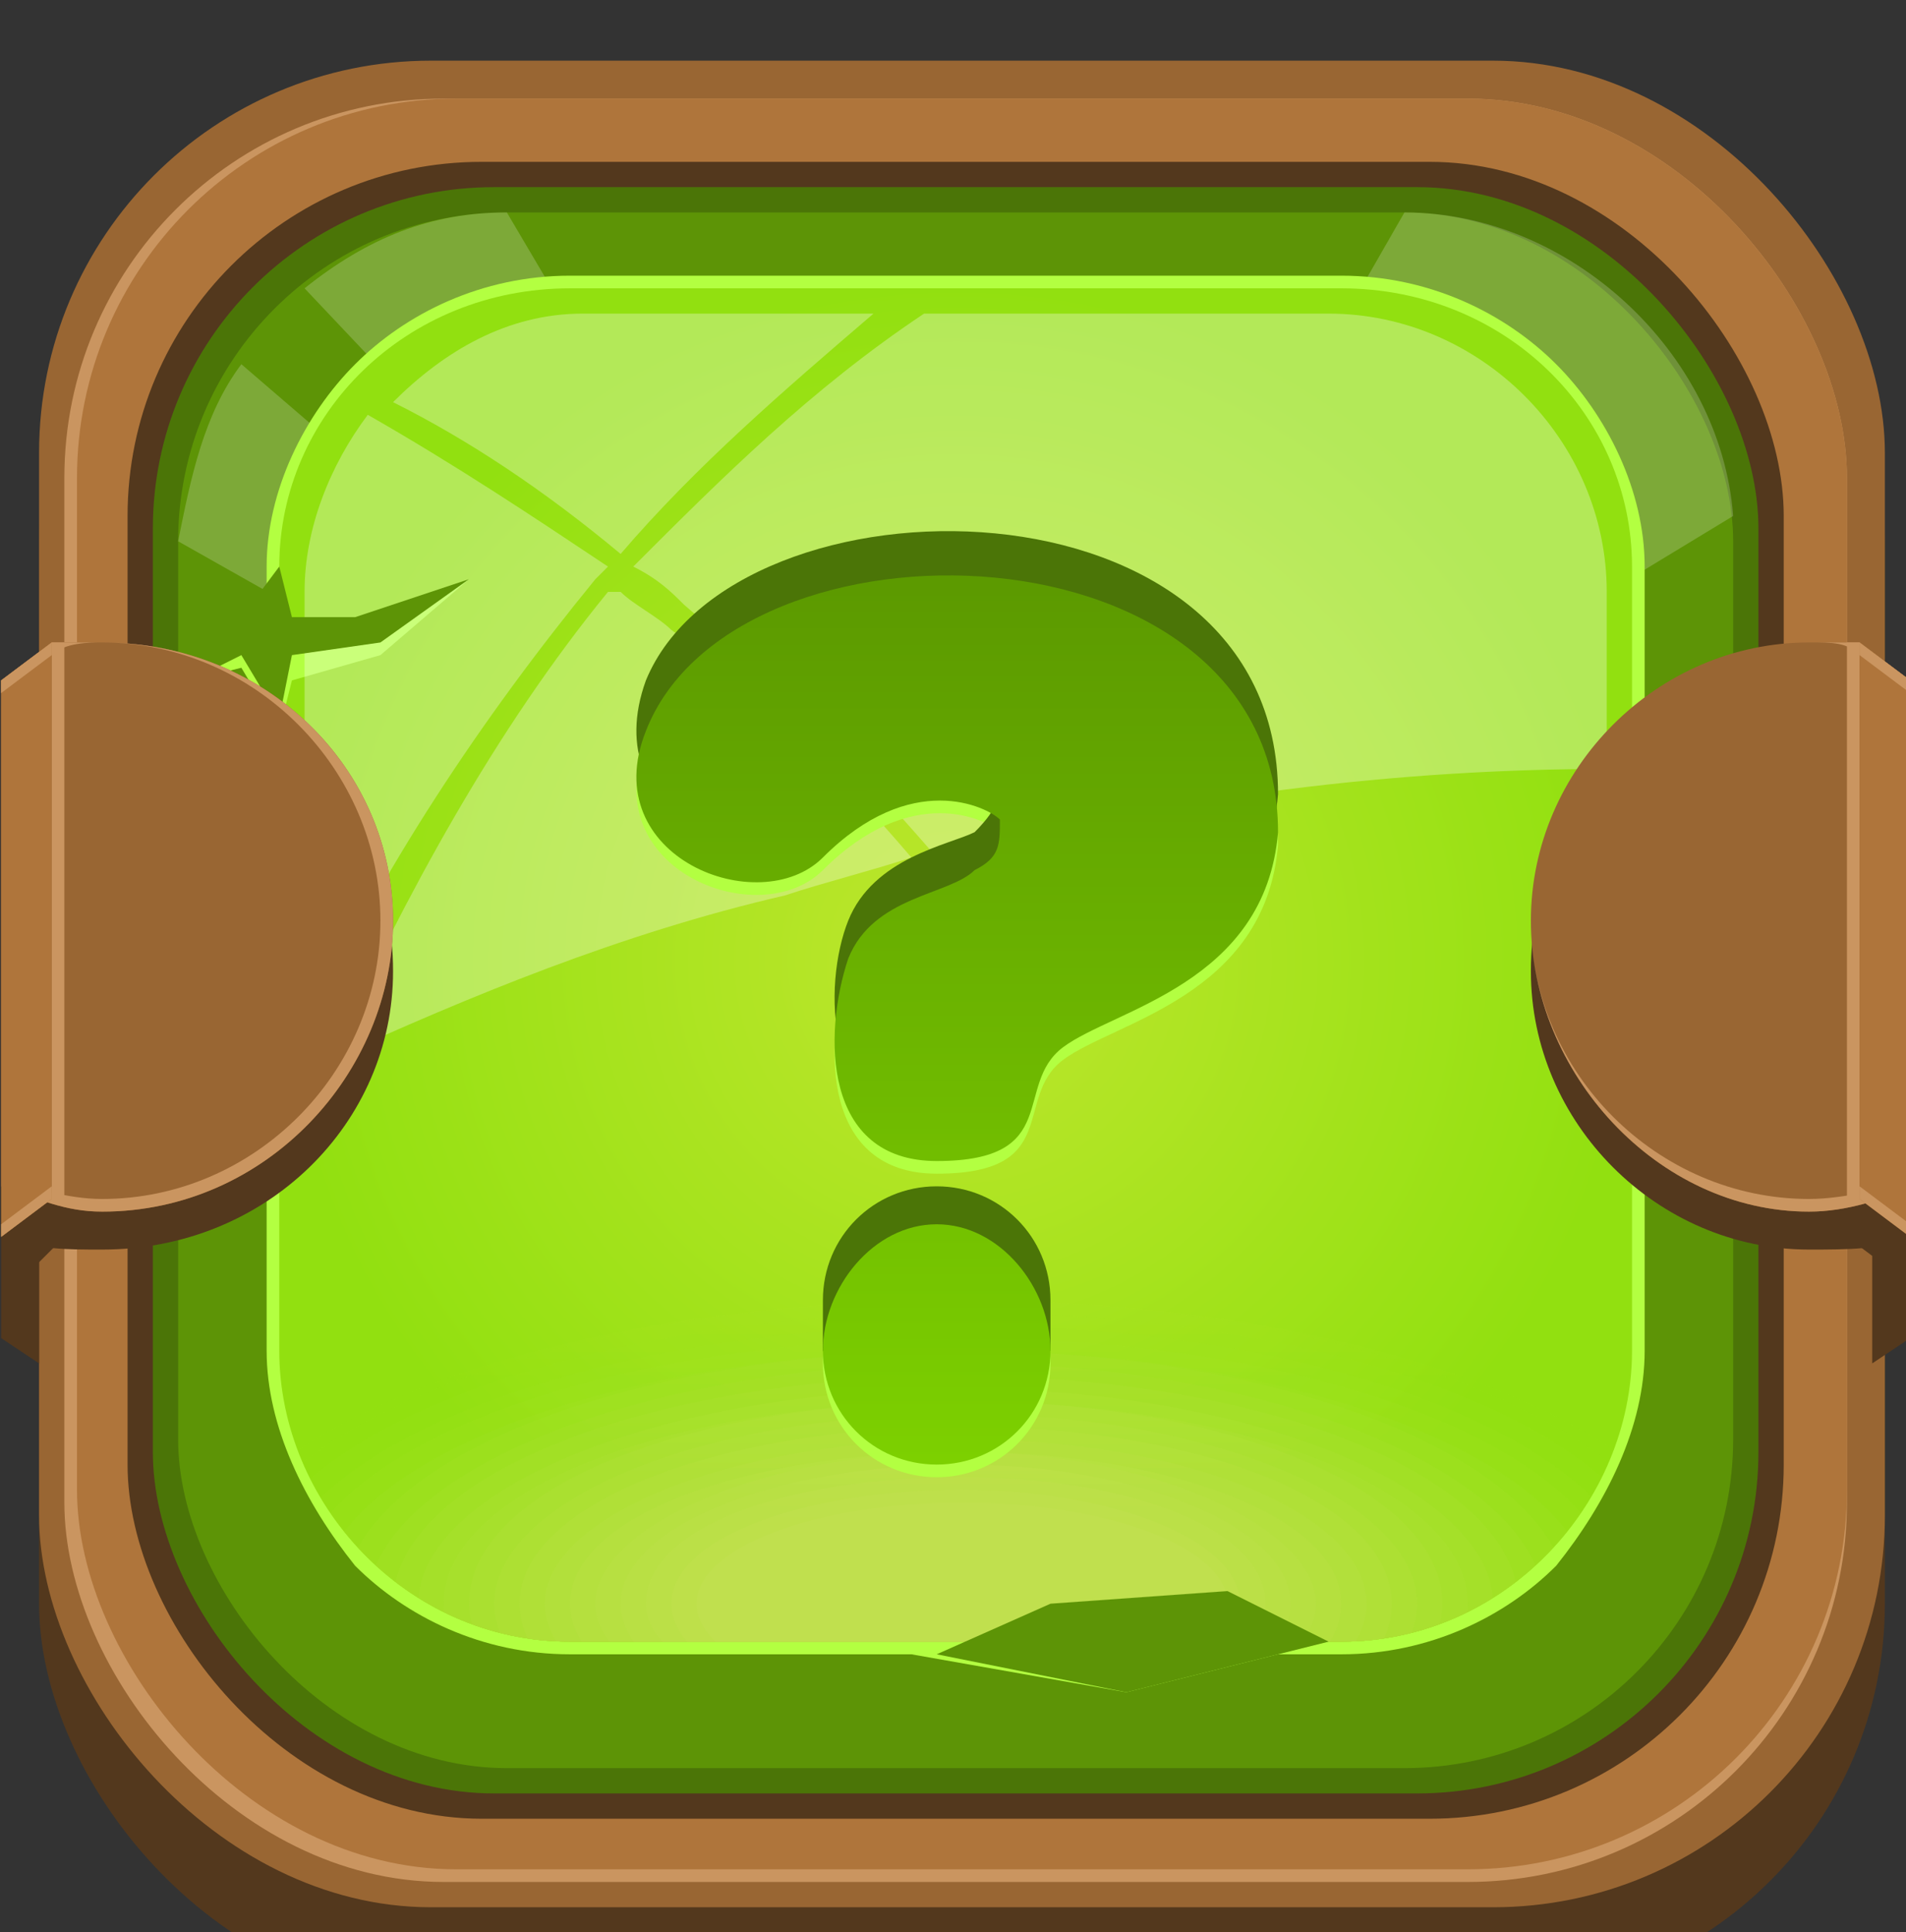 <?xml version="1.0" encoding="UTF-8" standalone="no"?>
<!-- Created with Inkscape (http://www.inkscape.org/) -->

<svg
   width="39.952mm"
   height="40.481mm"
   viewBox="0 0 39.952 40.481"
   version="1.1"
   id="svg71620"
   inkscape:export-filename="bitmap.png"
   inkscape:export-xdpi="96"
   inkscape:export-ydpi="96"
   xmlns:inkscape="http://www.inkscape.org/namespaces/inkscape"
   xmlns:sodipodi="http://sodipodi.sourceforge.net/DTD/sodipodi-0.dtd"
   xmlns:xlink="http://www.w3.org/1999/xlink"
   xmlns="http://www.w3.org/2000/svg"
   xmlns:svg="http://www.w3.org/2000/svg">
  <rect x="0" y="0" width="39.952" height="40.481" fill="#333333" stroke="none"/>
  <sodipodi:namedview
     id="namedview71622"
     pagecolor="#505050"
     bordercolor="#eeeeee"
     borderopacity="1"
     inkscape:showpageshadow="0"
     inkscape:pageopacity="0"
     inkscape:pagecheckerboard="0"
     inkscape:deskcolor="#505050"
     inkscape:document-units="mm"
     showgrid="false" />
  <defs
     id="defs71617">
    <radialGradient
       id="id512"
       gradientUnits="userSpaceOnUse"
       gradientTransform="matrix(6.83717e-5,1.103,-1.438,0.005,4377,2786)"
       xlink:href="#id413"
       cx="134.586"
       cy="2950.57"
       r="46.995"
       fx="134.586"
       fy="2950.57">
  </radialGradient>
    <radialGradient
       id="id413"
       gradientUnits="userSpaceOnUse"
       gradientTransform="matrix(6.83717e-5,0.48,-1.438,0.002,875,175)"
       cx="367.621"
       cy="352.63"
       r="141.59"
       fx="367.621"
       fy="352.63">
   <stop
   offset="0"
   style="stop-opacity:1; stop-color:#92E010"
   id="stop881" />

   <stop
   offset="0.851"
   style="stop-opacity:1; stop-color:#77BA0B"
   id="stop883" />

   <stop
   offset="1"
   style="stop-opacity:1; stop-color:#5D9406"
   id="stop885" />

  </radialGradient>
    <radialGradient
       id="id597"
       gradientUnits="userSpaceOnUse"
       gradientTransform="scale(1,1)"
       xlink:href="#id552"
       cx="134.587"
       cy="3121.19"
       r="53.46"
       fx="134.587"
       fy="3121.19">
  </radialGradient>
    <radialGradient
       id="id552"
       gradientUnits="userSpaceOnUse"
       gradientTransform="scale(1,1)"
       cx="525.978"
       cy="524.193"
       r="53.46"
       fx="525.978"
       fy="524.193">
   <stop
   offset="0"
   style="stop-opacity:1; stop-color:#BEE62D"
   id="stop1128" />

   <stop
   offset="1"
   style="stop-opacity:1; stop-color:#92E010"
   id="stop1130" />

  </radialGradient>
    <clipPath
       id="id14">
       <path
   d="m 104,3068 h 61 c 13,0 23,10 23,22 v 62 c 0,12 -10,23 -23,23 h -61 c -13,0 -23,-11 -23,-23 v -62 c 0,-12 10,-22 23,-22 z"
   id="path46" />

      </clipPath>
    <linearGradient
       id="id648"
       gradientUnits="userSpaceOnUse"
       xlink:href="#id629"
       x1="86.337"
       y1="4987.35"
       x2="86.337"
       y2="4975.844"
       gradientTransform="scale(1.581,0.632)">
  </linearGradient>
    <linearGradient
       id="id629"
       gradientUnits="userSpaceOnUse"
       x1="136.588"
       y1="1781.73"
       x2="136.588"
       y2="1749.41">
   <stop
   offset="0"
   style="stop-opacity:1; stop-color:#92E010"
   id="stop1257" />

   <stop
   offset="1"
   style="stop-opacity:1; stop-color:#BEE62D"
   id="stop1259" />

  </linearGradient>
    <linearGradient
       id="id752"
       gradientUnits="userSpaceOnUse"
       xlink:href="#id745"
       x1="85.939"
       y1="5009.213"
       x2="85.939"
       y2="4998.121"
       gradientTransform="scale(1.588,0.63)">
  </linearGradient>
    <linearGradient
       id="id745"
       gradientUnits="userSpaceOnUse"
       x1="136.525"
       y1="2294.75"
       x2="136.525"
       y2="2263.46">
   <stop
   offset="0"
   style="stop-opacity:1; stop-color:#94E013"
   id="stop1441" />

   <stop
   offset="1"
   style="stop-opacity:1; stop-color:#BEE62F"
   id="stop1443" />

  </linearGradient>
    <linearGradient
       id="id906"
       gradientUnits="userSpaceOnUse"
       xlink:href="#id894"
       x1="136.461"
       y1="3155.32"
       x2="136.461"
       y2="3125.06">
  </linearGradient>
    <linearGradient
       id="id894"
       gradientUnits="userSpaceOnUse"
       x1="136.461"
       y1="4192.18"
       x2="136.461"
       y2="4161.92">
   <stop
   offset="0"
   style="stop-opacity:1; stop-color:#96E016"
   id="stop1662" />

   <stop
   offset="1"
   style="stop-opacity:1; stop-color:#BEE530"
   id="stop1664" />

  </linearGradient>
    <linearGradient
       id="id1093"
       gradientUnits="userSpaceOnUse"
       xlink:href="#id1075"
       x1="136.397"
       y1="3155.89"
       x2="136.397"
       y2="3126.65">
  </linearGradient>
    <linearGradient
       id="id1075"
       gradientUnits="userSpaceOnUse"
       x1="136.397"
       y1="4361.54"
       x2="136.397"
       y2="4332.31">
   <stop
   offset="0"
   style="stop-opacity:1; stop-color:#99E019"
   id="stop1911" />

   <stop
   offset="1"
   style="stop-opacity:1; stop-color:#BEE532"
   id="stop1913" />

  </linearGradient>
    <linearGradient
       id="id1241"
       gradientUnits="userSpaceOnUse"
       xlink:href="#id1223"
       x1="136.334"
       y1="3156.45"
       x2="136.334"
       y2="3128.24">
  </linearGradient>
    <linearGradient
       id="id1223"
       gradientUnits="userSpaceOnUse"
       x1="136.334"
       y1="3502.23"
       x2="136.334"
       y2="3474.02">
   <stop
   offset="0"
   style="stop-opacity:1; stop-color:#9BE01C"
   id="stop2119" />

   <stop
   offset="1"
   style="stop-opacity:1; stop-color:#BEE533"
   id="stop2121" />

  </linearGradient>
    <linearGradient
       id="id1402"
       gradientUnits="userSpaceOnUse"
       xlink:href="#id1385"
       x1="136.27"
       y1="3157.02"
       x2="136.27"
       y2="3129.84">
  </linearGradient>
    <linearGradient
       id="id1385"
       gradientUnits="userSpaceOnUse"
       x1="136.27"
       y1="3849.35"
       x2="136.27"
       y2="3822.17">
   <stop
   offset="0"
   style="stop-opacity:1; stop-color:#9DE01F"
   id="stop2345" />

   <stop
   offset="1"
   style="stop-opacity:1; stop-color:#BEE535"
   id="stop2347" />

  </linearGradient>
    <linearGradient
       id="id1610"
       gradientUnits="userSpaceOnUse"
       xlink:href="#id1594"
       x1="136.206"
       y1="3157.58"
       x2="136.206"
       y2="3131.43">
  </linearGradient>
    <linearGradient
       id="id1594"
       gradientUnits="userSpaceOnUse"
       x1="136.206"
       y1="4363.24"
       x2="136.206"
       y2="4337.09">
   <stop
   offset="0"
   style="stop-opacity:1; stop-color:#9FE022"
   id="stop2634" />

   <stop
   offset="1"
   style="stop-opacity:1; stop-color:#BFE436"
   id="stop2636" />

  </linearGradient>
    <linearGradient
       id="id1764"
       gradientUnits="userSpaceOnUse"
       xlink:href="#id1748"
       x1="136.143"
       y1="3158.15"
       x2="136.143"
       y2="3133.02">
  </linearGradient>
    <linearGradient
       id="id1748"
       gradientUnits="userSpaceOnUse"
       x1="136.143"
       y1="3670.57"
       x2="136.143"
       y2="3645.45">
   <stop
   offset="0"
   style="stop-opacity:1; stop-color:#A1E025"
   id="stop2844" />

   <stop
   offset="1"
   style="stop-opacity:1; stop-color:#BFE438"
   id="stop2846" />

  </linearGradient>
    <linearGradient
       id="id1946"
       gradientUnits="userSpaceOnUse"
       xlink:href="#id1932"
       x1="136.079"
       y1="3158.71"
       x2="136.079"
       y2="3134.61">
  </linearGradient>
    <linearGradient
       id="id1932"
       gradientUnits="userSpaceOnUse"
       x1="136.079"
       y1="3851.04"
       x2="136.079"
       y2="3826.95">
   <stop
   offset="0"
   style="stop-opacity:1; stop-color:#A4E028"
   id="stop3096" />

   <stop
   offset="1"
   style="stop-opacity:1; stop-color:#BFE43A"
   id="stop3098" />

  </linearGradient>
    <linearGradient
       id="id2124"
       gradientUnits="userSpaceOnUse"
       xlink:href="#id2112"
       x1="136.015"
       y1="3159.27"
       x2="136.015"
       y2="3136.21">
  </linearGradient>
    <linearGradient
       id="id2112"
       gradientUnits="userSpaceOnUse"
       x1="136.015"
       y1="4364.93"
       x2="136.015"
       y2="4341.86">
   <stop
   offset="0"
   style="stop-opacity:1; stop-color:#A6E02B"
   id="stop3340" />

   <stop
   offset="1"
   style="stop-opacity:1; stop-color:#BFE33B"
   id="stop3342" />

  </linearGradient>
    <linearGradient
       id="id2336"
       gradientUnits="userSpaceOnUse"
       xlink:href="#id2318"
       x1="135.952"
       y1="3159.84"
       x2="135.952"
       y2="3137.8">
  </linearGradient>
    <linearGradient
       id="id2318"
       gradientUnits="userSpaceOnUse"
       x1="369.831"
       y1="389.205"
       x2="369.831"
       y2="367.165">
   <stop
   offset="0"
   style="stop-opacity:1; stop-color:#A8E02E"
   id="stop3622" />

   <stop
   offset="1"
   style="stop-opacity:1; stop-color:#BFE33D"
   id="stop3624" />

  </linearGradient>
    <linearGradient
       id="id2516"
       gradientUnits="userSpaceOnUse"
       xlink:href="#id2504"
       x1="135.888"
       y1="3160.4"
       x2="135.888"
       y2="3139.39">
  </linearGradient>
    <linearGradient
       id="id2504"
       gradientUnits="userSpaceOnUse"
       x1="135.888"
       y1="1109.95"
       x2="135.888"
       y2="1088.94">
   <stop
   offset="0"
   style="stop-opacity:1; stop-color:#AAE030"
   id="stop3872" />

   <stop
   offset="1"
   style="stop-opacity:1; stop-color:#BFE33E"
   id="stop3874" />

  </linearGradient>
    <linearGradient
       id="id2672"
       gradientUnits="userSpaceOnUse"
       xlink:href="#id2661"
       x1="135.824"
       y1="3160.97"
       x2="135.824"
       y2="3140.98">
  </linearGradient>
    <linearGradient
       id="id2661"
       gradientUnits="userSpaceOnUse"
       x1="135.824"
       y1="3334.89"
       x2="135.824"
       y2="3314.9">
   <stop
   offset="0"
   style="stop-opacity:1; stop-color:#ACE033"
   id="stop4097" />

   <stop
   offset="1"
   style="stop-opacity:1; stop-color:#BFE340"
   id="stop4099" />

  </linearGradient>
    <linearGradient
       id="id2857"
       gradientUnits="userSpaceOnUse"
       xlink:href="#id2842"
       x1="135.761"
       y1="3161.53"
       x2="135.761"
       y2="3142.58">
  </linearGradient>
    <linearGradient
       id="id2842"
       gradientUnits="userSpaceOnUse"
       x1="369.398"
       y1="390.899"
       x2="369.398"
       y2="371.943">
   <stop
   offset="0"
   style="stop-opacity:1; stop-color:#AEE036"
   id="stop4338" />

   <stop
   offset="1"
   style="stop-opacity:1; stop-color:#BFE241"
   id="stop4340" />

  </linearGradient>
    <linearGradient
       id="id3047"
       gradientUnits="userSpaceOnUse"
       xlink:href="#id3032"
       x1="135.697"
       y1="3162.1"
       x2="135.697"
       y2="3144.17">
  </linearGradient>
    <linearGradient
       id="id3032"
       gradientUnits="userSpaceOnUse"
       x1="369.253"
       y1="218.047"
       x2="369.253"
       y2="200.119">
   <stop
   offset="0"
   style="stop-opacity:1; stop-color:#B1E039"
   id="stop4604" />

   <stop
   offset="1"
   style="stop-opacity:1; stop-color:#BFE243"
   id="stop4606" />

  </linearGradient>
    <linearGradient
       id="id3244"
       gradientUnits="userSpaceOnUse"
       xlink:href="#id3210"
       x1="135.633"
       y1="3162.66"
       x2="135.633"
       y2="3145.76">
  </linearGradient>
    <linearGradient
       id="id3210"
       gradientUnits="objectBoundingBox"
       x1="0.516"
       y1="0.146"
       x2="0.516"
       y2="0">
   <stop
   offset="0"
   style="stop-opacity:1; stop-color:#B3E03C"
   id="stop4834" />

   <stop
   offset="1"
   style="stop-opacity:1; stop-color:#BFE245"
   id="stop4836" />

  </linearGradient>
    <linearGradient
       id="id3410"
       gradientUnits="userSpaceOnUse"
       xlink:href="#id3395"
       x1="135.57"
       y1="3163.23"
       x2="135.57"
       y2="3147.35">
  </linearGradient>
    <linearGradient
       id="id3395"
       gradientUnits="userSpaceOnUse"
       x1="135.57"
       y1="1281.5"
       x2="135.57"
       y2="1265.63">
   <stop
   offset="0"
   style="stop-opacity:1; stop-color:#B5E03F"
   id="stop5087" />

   <stop
   offset="1"
   style="stop-opacity:1; stop-color:#C0E146"
   id="stop5089" />

  </linearGradient>
    <linearGradient
       id="id3584"
       gradientUnits="userSpaceOnUse"
       xlink:href="#id3579"
       x1="135.506"
       y1="3163.79"
       x2="135.506"
       y2="3148.95">
  </linearGradient>
    <linearGradient
       id="id3579"
       gradientUnits="objectBoundingBox"
       x1="0.516"
       y1="0.146"
       x2="0.516"
       y2="0">
   <stop
   offset="0"
   style="stop-opacity:1; stop-color:#B7E042"
   id="stop5331" />

   <stop
   offset="1"
   style="stop-opacity:1; stop-color:#C0E148"
   id="stop5333" />

  </linearGradient>
    <linearGradient
       id="id3811"
       gradientUnits="userSpaceOnUse"
       xlink:href="#id3778"
       x1="87.205"
       y1="4911.235"
       x2="87.205"
       y2="4906.266"
       gradientTransform="scale(1.552,0.644)">
  </linearGradient>
    <linearGradient
       id="id3778"
       gradientUnits="userSpaceOnUse"
       x1="368.675"
       y1="393.721"
       x2="368.675"
       y2="379.904">
   <stop
   offset="0"
   style="stop-opacity:1; stop-color:#B9E045"
   id="stop5618" />

   <stop
   offset="1"
   style="stop-opacity:1; stop-color:#C0E149"
   id="stop5620" />

  </linearGradient>
    <linearGradient
       id="id3955"
       gradientUnits="userSpaceOnUse"
       xlink:href="#id3938"
       x1="135.379"
       y1="3164.92"
       x2="135.379"
       y2="3152.13">
  </linearGradient>
    <linearGradient
       id="id3938"
       gradientUnits="userSpaceOnUse"
       x1="368.53"
       y1="220.87"
       x2="368.53"
       y2="208.08">
   <stop
   offset="0"
   style="stop-opacity:1; stop-color:#BCE048"
   id="stop5826" />

   <stop
   offset="1"
   style="stop-opacity:1; stop-color:#C0E14B"
   id="stop5828" />

  </linearGradient>
    <linearGradient
       id="id4136"
       gradientUnits="userSpaceOnUse"
       xlink:href="#id4130"
       x1="135.315"
       y1="3165.48"
       x2="135.315"
       y2="3153.72">
  </linearGradient>
    <linearGradient
       id="id4130"
       gradientUnits="userSpaceOnUse"
       x1="135.315"
       y1="941.093"
       x2="135.315"
       y2="929.332">
   <stop
   offset="0"
   style="stop-opacity:1; stop-color:#BEE04B"
   id="stop6082" />

   <stop
   offset="1"
   style="stop-opacity:1; stop-color:#C0E04C"
   id="stop6084" />

  </linearGradient>
    <linearGradient
       id="id258"
       gradientUnits="userSpaceOnUse"
       xlink:href="#id190"
       x1="135.989"
       y1="3091.67"
       x2="135.995"
       y2="3176">
  </linearGradient>
    <linearGradient
       id="id190"
       gradientUnits="userSpaceOnUse"
       x1="134.565"
       y1="2226.42"
       x2="134.57"
       y2="2306.1">
   <stop
   offset="0"
   style="stop-opacity:1; stop-color:#5C9A00"
   id="stop576" />

   <stop
   offset="1"
   style="stop-opacity:1; stop-color:#84DC00"
   id="stop578" />

  </linearGradient>
  </defs>
  <g
     inkscape:label="Capa 1"
     inkscape:groupmode="layer"
     id="layer1"
     transform="translate(-25.753,20.53)">
    <g
       id="_981185568"
       style="clip-rule:evenodd;fill-rule:evenodd;image-rendering:optimizeQuality;shape-rendering:geometricPrecision;text-rendering:geometricPrecision"
       transform="matrix(0.265,0,0,0.265,10.142,-827.509)"
       inkscape:export-filename="_981185568.png"
       inkscape:export-xdpi="96"
       inkscape:export-ydpi="96">
   <g
   id="g8356">
    <g
   id="g8240">
     <rect
   class="fil0"
   x="62"
   y="3057"
   width="146"
   height="146"
   rx="31"
   ry="31"
   id="rect8230"
   style="fill:#53381d" />

     <rect
   class="fil1"
   x="62"
   y="3050"
   width="146"
   height="146"
   rx="31"
   ry="31"
   id="rect8232"
   style="fill:#996633" />

     <rect
   class="fil2"
   x="64"
   y="3053"
   width="141"
   height="141"
   rx="30"
   ry="30"
   id="rect8234"
   style="fill:#ca9560" />

     <rect
   class="fil3"
   x="65"
   y="3053"
   width="140"
   height="140"
   rx="30"
   ry="30"
   id="rect8236"
   style="fill:#af753b" />

     <rect
   class="fil0"
   x="69"
   y="3058"
   width="131"
   height="131"
   rx="28"
   ry="28"
   id="rect8238"
   style="fill:#53381d" />

    </g>

    <g
   id="g8314">
     <rect
   class="fil4"
   x="71"
   y="3060"
   width="127"
   height="127"
   rx="27"
   ry="27"
   id="rect8242"
   style="fill:#4b7507" />

     <rect
   class="fil304"
   x="73"
   y="3062"
   width="123"
   height="123"
   rx="26"
   ry="26"
   id="rect8244"
   style="fill:url(#id512)" />

     <polygon
   class="fil6"
   points="148,3179 164,3175 156,3171 142,3173 131,3176 "
   id="polygon8246"
   style="fill:#b3ff41" />

     <path
   class="fil7"
   d="m 170,3062 c 13,0 25,11 26,24 l -61,37 -57,-49 c -3,4 -4,9 -5,14 l 62,35 -52,-55 c 5,-4 10,-6 16,-6 l 36,61 z"
   id="path8248"
   style="fill:#ffffff;fill-opacity:0.2" />

     <path
   class="fil8"
   d="m 104,3067 h 61 c 7,0 13,3 17,7 4,4 7,10 7,16 v 62 c 0,6 -3,12 -7,17 -4,4 -10,7 -17,7 h -61 c -7,0 -13,-3 -17,-7 -4,-5 -7,-11 -7,-17 v -62 c 0,-6 3,-12 7,-16 4,-4 10,-7 17,-7 z m 61,2 h -61 c -6,0 -12,2 -16,6 -4,4 -6,9 -6,15 v 62 c 0,6 2,11 6,15 4,4 10,7 16,7 h 61 c 6,0 12,-3 16,-7 4,-4 6,-9 6,-15 v -62 c 0,-6 -2,-11 -6,-15 -4,-4 -10,-6 -16,-6 z"
   id="path8250"
   style="fill:#b3ff41;fill-rule:nonzero" />

     <path
   class="fil326"
   d="m 104,3068 h 61 c 13,0 23,10 23,22 v 62 c 0,12 -10,23 -23,23 h -61 c -13,0 -23,-11 -23,-23 v -62 c 0,-12 10,-22 23,-22 z"
   id="path8252"
   style="fill:url(#id597)" />

     <g
   clip-path="url(#id14)"
   id="g8302">
      <g
   id="g8300">
       <path
   id="path8254"
   class="fil10"
   d="m 135,3147 c 34,0 62,11 62,25 0,14 -28,25 -62,25 -35,0 -63,-11 -63,-25 0,-14 28,-25 63,-25 z"
   style="fill:url(#id648);fill-opacity:0" />

       <g
   id="g8296">
        <path
   class="fil83"
   d="m 135,3148 c 33,0 60,11 60,24 0,13 -27,24 -60,24 -34,0 -61,-11 -61,-24 0,-13 27,-24 61,-24 z"
   id="path8256"
   style="fill:url(#id752);fill-opacity:0.047" />

        <path
   class="fil327"
   d="m 135,3148 c 32,0 58,11 58,24 0,13 -26,23 -58,23 -33,0 -59,-10 -59,-23 0,-13 26,-24 59,-24 z"
   id="path8258"
   style="fill:url(#id906);fill-opacity:0.094" />

        <path
   class="fil328"
   d="m 135,3149 c 31,0 56,10 56,23 0,12 -25,23 -56,23 -31,0 -57,-11 -57,-23 0,-13 26,-23 57,-23 z"
   id="path8260"
   style="fill:url(#id1093);fill-opacity:0.141" />

        <path
   class="fil329"
   d="m 135,3150 c 30,0 54,10 54,22 0,12 -24,22 -54,22 -30,0 -55,-10 -55,-22 0,-12 25,-22 55,-22 z"
   id="path8262"
   style="fill:url(#id1241);fill-opacity:0.192" />

        <path
   class="fil330"
   d="m 135,3151 c 28,0 52,9 52,21 0,12 -24,21 -52,21 -29,0 -53,-9 -53,-21 0,-12 24,-21 53,-21 z"
   id="path8264"
   style="fill:url(#id1402);fill-opacity:0.239" />

        <path
   class="fil331"
   d="m 135,3152 c 27,0 50,9 50,20 0,11 -23,20 -50,20 -28,0 -51,-9 -51,-20 0,-11 23,-20 51,-20 z"
   id="path8266"
   style="fill:url(#id1610);fill-opacity:0.286" />

        <path
   class="fil332"
   d="m 135,3152 c 26,0 48,9 48,20 0,11 -22,19 -48,19 -27,0 -49,-8 -49,-19 0,-11 22,-20 49,-20 z"
   id="path8268"
   style="fill:url(#id1764);fill-opacity:0.333" />

        <path
   class="fil333"
   d="m 135,3153 c 25,0 46,9 46,19 0,10 -21,19 -46,19 -26,0 -47,-9 -47,-19 0,-10 21,-19 47,-19 z"
   id="path8270"
   style="fill:url(#id1946);fill-opacity:0.38" />

        <path
   class="fil334"
   d="m 135,3154 c 24,0 44,8 44,18 0,10 -20,18 -44,18 -25,0 -45,-8 -45,-18 0,-10 20,-18 45,-18 z"
   id="path8272"
   style="fill:url(#id2124);fill-opacity:0.427" />

        <path
   class="fil335"
   d="m 135,3155 c 23,0 42,8 42,17 0,9 -19,17 -42,17 -24,0 -43,-8 -43,-17 0,-9 19,-17 43,-17 z"
   id="path8274"
   style="fill:url(#id2336);fill-opacity:0.475" />

        <path
   class="fil336"
   d="m 135,3156 c 22,0 40,7 40,16 0,9 -18,16 -40,16 -23,0 -41,-7 -41,-16 0,-9 18,-16 41,-16 z"
   id="path8276"
   style="fill:url(#id2516);fill-opacity:0.525" />

        <path
   class="fil337"
   d="m 135,3156 c 21,0 38,7 38,16 0,8 -17,15 -38,15 -22,0 -39,-7 -39,-15 0,-9 17,-16 39,-16 z"
   id="path8278"
   style="fill:url(#id2672);fill-opacity:0.573" />

        <path
   class="fil338"
   d="m 135,3157 c 20,0 36,7 36,15 0,8 -16,15 -36,15 -21,0 -37,-7 -37,-15 0,-8 16,-15 37,-15 z"
   id="path8280"
   style="fill:url(#id2857);fill-opacity:0.62" />

        <path
   class="fil339"
   d="m 135,3158 c 19,0 34,6 34,14 0,8 -15,14 -34,14 -19,0 -35,-6 -35,-14 0,-8 16,-14 35,-14 z"
   id="path8282"
   style="fill:url(#id3047);fill-opacity:0.667" />

        <path
   class="fil340"
   d="m 135,3159 c 18,0 32,6 32,13 0,7 -14,13 -32,13 -18,0 -33,-6 -33,-13 0,-7 15,-13 33,-13 z"
   id="path8284"
   style="fill:url(#id3244);fill-opacity:0.714" />

        <path
   class="fil341"
   d="m 135,3160 c 16,0 30,5 30,12 0,7 -14,12 -30,12 -17,0 -31,-5 -31,-12 0,-7 14,-12 31,-12 z"
   id="path8286"
   style="fill:url(#id3410);fill-opacity:0.761" />

        <path
   class="fil342"
   d="m 135,3160 c 15,0 28,6 28,12 0,6 -13,11 -28,11 -16,0 -29,-5 -29,-11 0,-6 13,-12 29,-12 z"
   id="path8288"
   style="fill:url(#id3584);fill-opacity:0.808" />

        <path
   class="fil301"
   d="m 135,3161 c 14,0 26,5 26,11 0,6 -12,11 -26,11 -15,0 -27,-5 -27,-11 0,-6 12,-11 27,-11 z"
   id="path8290"
   style="fill:url(#id3811);fill-opacity:0.859" />

        <path
   class="fil343"
   d="m 135,3162 c 13,0 24,4 24,10 0,5 -11,10 -24,10 -14,0 -25,-5 -25,-10 0,-6 11,-10 25,-10 z"
   id="path8292"
   style="fill:url(#id3955);fill-opacity:0.906" />

        <path
   class="fil344"
   d="m 135,3163 c 12,0 22,4 22,9 0,5 -10,9 -22,9 -13,0 -23,-4 -23,-9 0,-5 10,-9 23,-9 z"
   id="path8294"
   style="fill:url(#id4136);fill-opacity:0.953" />

       </g>

       <ellipse
   class="fil31"
   cx="135"
   cy="3172"
   rx="21"
   ry="8"
   id="ellipse8298"
   style="fill:#c0e04e" />

      </g>

     </g>

     <path
   class="fil32"
   d="m 104,3068 h 61 c 13,0 23,10 23,22 v 62 c 0,12 -10,23 -23,23 h -61 c -13,0 -23,-11 -23,-23 v -62 c 0,-12 10,-22 23,-22 z"
   id="path8304"
   style="fill:none" />

     <polygon
   class="fil6"
   points="78,3095 81,3091 82,3095 87,3095 96,3091 89,3097 82,3099 81,3103 78,3098 74,3099 "
   id="polygon8306"
   style="fill:#b3ff41" />

     <path
   class="fil33"
   d="m 105,3070 h 23 c -7,6 -14,12 -20,19 -6,-5 -12,-9 -18,-12 4,-4 9,-7 15,-7 z m 27,0 h 32 c 12,0 22,10 22,22 v 14 c -16,0 -34,2 -53,7 -6,-7 -13,-14 -20,-20 -1,-1 -2,-2 -4,-3 7,-7 14,-14 23,-20 z m -1,43 c -3,1 -7,2 -10,3 -13,3 -25,8 -36,13 6,-13 13,-26 22,-37 h 1 c 1,1 3,2 4,3 7,5 13,11 19,18 z m -48,14 v -35 c 0,-5 2,-10 5,-14 7,4 13,8 19,12 l -1,1 c -9,11 -17,23 -23,36 z"
   id="path8308"
   style="fill:#ffffff;fill-opacity:0.302" />

     <polygon
   class="fil34"
   points="148,3179 164,3175 156,3171 142,3172 133,3176 "
   id="polygon8310"
   style="fill:#5d9406" />

     <polygon
   class="fil34"
   points="78,3094 81,3090 82,3094 87,3094 96,3091 89,3096 82,3097 81,3102 78,3097 74,3099 "
   id="polygon8312"
   style="fill:#5d9406" />

    </g>

    <g
   id="g8334">
     <polygon
   class="fil0"
   points="62,3153 59,3151 59,3139 62,3139 "
   id="polygon8316"
   style="fill:#53381d" />

     <path
   class="fil0"
   d="m 67,3099 c 13,0 23,10 23,23 0,12 -10,22 -23,22 -3,0 -5,0 -8,-1 v -42 c 3,-1 5,-2 8,-2 z"
   id="path8318"
   style="fill:#53381d" />

     <path
   class="fil1"
   d="m 67,3096 c 13,0 23,10 23,22 0,12 -10,23 -23,23 -3,0 -5,-1 -8,-2 v -40 l 4,-3 v 0 c 1,0 3,0 4,0 z"
   id="path8320"
   style="fill:#996633" />

     <path
   class="fil35"
   d="m 67,3096 c 13,0 23,10 23,22 0,12 -10,23 -23,23 -3,0 -5,-1 -8,-2 v 0 c 3,0 5,1 8,1 12,0 22,-10 22,-22 0,-12 -10,-22 -22,-22 -1,0 -3,0 -4,1 v 0 l -4,3 v -1 l 4,-3 v 0 c 1,0 3,0 4,0 z"
   id="path8322"
   style="fill:#ca9560" />

     <path
   class="fil2"
   d="m 64,3140 c 0,0 -1,0 -1,0 v -44 0 0 h 1 z"
   id="path8324"
   style="fill:#ca9560" />

     <polygon
   class="fil3"
   points="63,3140 59,3143 59,3139 59,3137 59,3099 63,3096 "
   id="polygon8326"
   style="fill:#af753b" />

     <polygon
   class="fil0"
   points="61,3146 64,3143 62,3142 "
   id="polygon8328"
   style="fill:#53381d" />

     <polygon
   class="fil35"
   points="63,3140 63,3139 59,3142 59,3143 "
   id="polygon8330"
   style="fill:#ca9560" />

     <polygon
   class="fil35"
   points="63,3097 63,3096 59,3099 59,3100 "
   id="polygon8332"
   style="fill:#ca9560" />

    </g>

    <g
   id="g8354">
     <polygon
   class="fil0"
   points="207,3153 210,3151 210,3139 207,3139 "
   id="polygon8336"
   style="fill:#53381d" />

     <path
   class="fil0"
   d="m 202,3099 c -12,0 -22,10 -22,23 0,12 10,22 22,22 3,0 6,0 8,-1 v -42 c -2,-1 -5,-2 -8,-2 z"
   id="path8338"
   style="fill:#53381d" />

     <path
   class="fil1"
   d="m 202,3096 c -12,0 -22,10 -22,22 0,12 10,23 22,23 3,0 6,-1 8,-2 v -40 l -4,-3 v 0 c -1,0 -3,0 -4,0 z"
   id="path8340"
   style="fill:#996633" />

     <path
   class="fil35"
   d="m 202,3096 c -12,0 -22,10 -22,22 0,12 10,23 22,23 3,0 6,-1 8,-2 v 0 c -2,0 -5,1 -8,1 -12,0 -22,-10 -22,-22 0,-12 10,-22 22,-22 2,0 3,0 4,1 v 0 l 4,3 v -1 l -4,-3 v 0 c -1,0 -3,0 -4,0 z"
   id="path8342"
   style="fill:#ca9560" />

     <path
   class="fil2"
   d="m 205,3140 c 0,0 1,0 1,0 v -44 0 0 h -1 z"
   id="path8344"
   style="fill:#ca9560" />

     <polygon
   class="fil3"
   points="206,3140 210,3143 210,3139 210,3137 210,3099 206,3096 "
   id="polygon8346"
   style="fill:#af753b" />

     <polygon
   class="fil0"
   points="209,3146 205,3143 207,3142 "
   id="polygon8348"
   style="fill:#53381d" />

     <polygon
   class="fil35"
   points="206,3140 206,3139 210,3142 210,3143 "
   id="polygon8350"
   style="fill:#ca9560" />

     <polygon
   class="fil35"
   points="206,3097 206,3096 210,3099 210,3100 "
   id="polygon8352"
   style="fill:#ca9560" />

    </g>

   </g>

   <g
   id="g8364">
    <path
   class="fil6"
   d="m 143,3129 c -4,3 0,9 -10,9 -9,0 -9,-10 -7,-16 2,-5 8,-5 10,-7 2,-1 2,-2 2,-4 -1,-1 -7,-4 -14,3 -5,5 -18,0 -14,-10 7,-18 50,-17 50,8 -1,12 -13,14 -17,17 z m -10,14 c 5,0 9,5 9,10 0,5 -4,9 -9,9 -5,0 -9,-4 -9,-9 0,-5 4,-10 9,-10 z"
   id="path8358"
   style="fill:#b3ff41" />

    <path
   class="fil125"
   d="m 143,3125 c -4,2 0,9 -10,9 -9,0 -9,-11 -7,-16 2,-5 8,-6 10,-7 2,-2 2,-3 2,-4 -1,-1 -7,-4 -14,2 -5,6 -18,1 -14,-10 7,-17 50,-17 50,9 -1,12 -13,14 -17,17 z m -19,27 v 0 c 2,3 5,5 9,5 4,0 7,-2 8,-5 h 1 v -4 c 0,-5 -4,-9 -9,-9 -5,0 -9,4 -9,9 z"
   id="path8360"
   style="fill:#4b7507" />

    <path
   class="fil345"
   d="m 143,3128 c -4,3 0,9 -10,9 -9,0 -9,-10 -7,-16 2,-5 8,-5 10,-7 2,-1 2,-2 2,-4 -1,-1 -7,-4 -14,3 -5,5 -18,0 -14,-10 7,-18 50,-17 50,8 -1,12 -13,14 -17,17 z m -10,14 c 5,0 9,5 9,10 0,5 -4,9 -9,9 -5,0 -9,-4 -9,-9 0,-5 4,-10 9,-10 z"
   id="path8362"
   style="fill:url(#id258)" />

   </g>

  </g>
  </g>
</svg>
